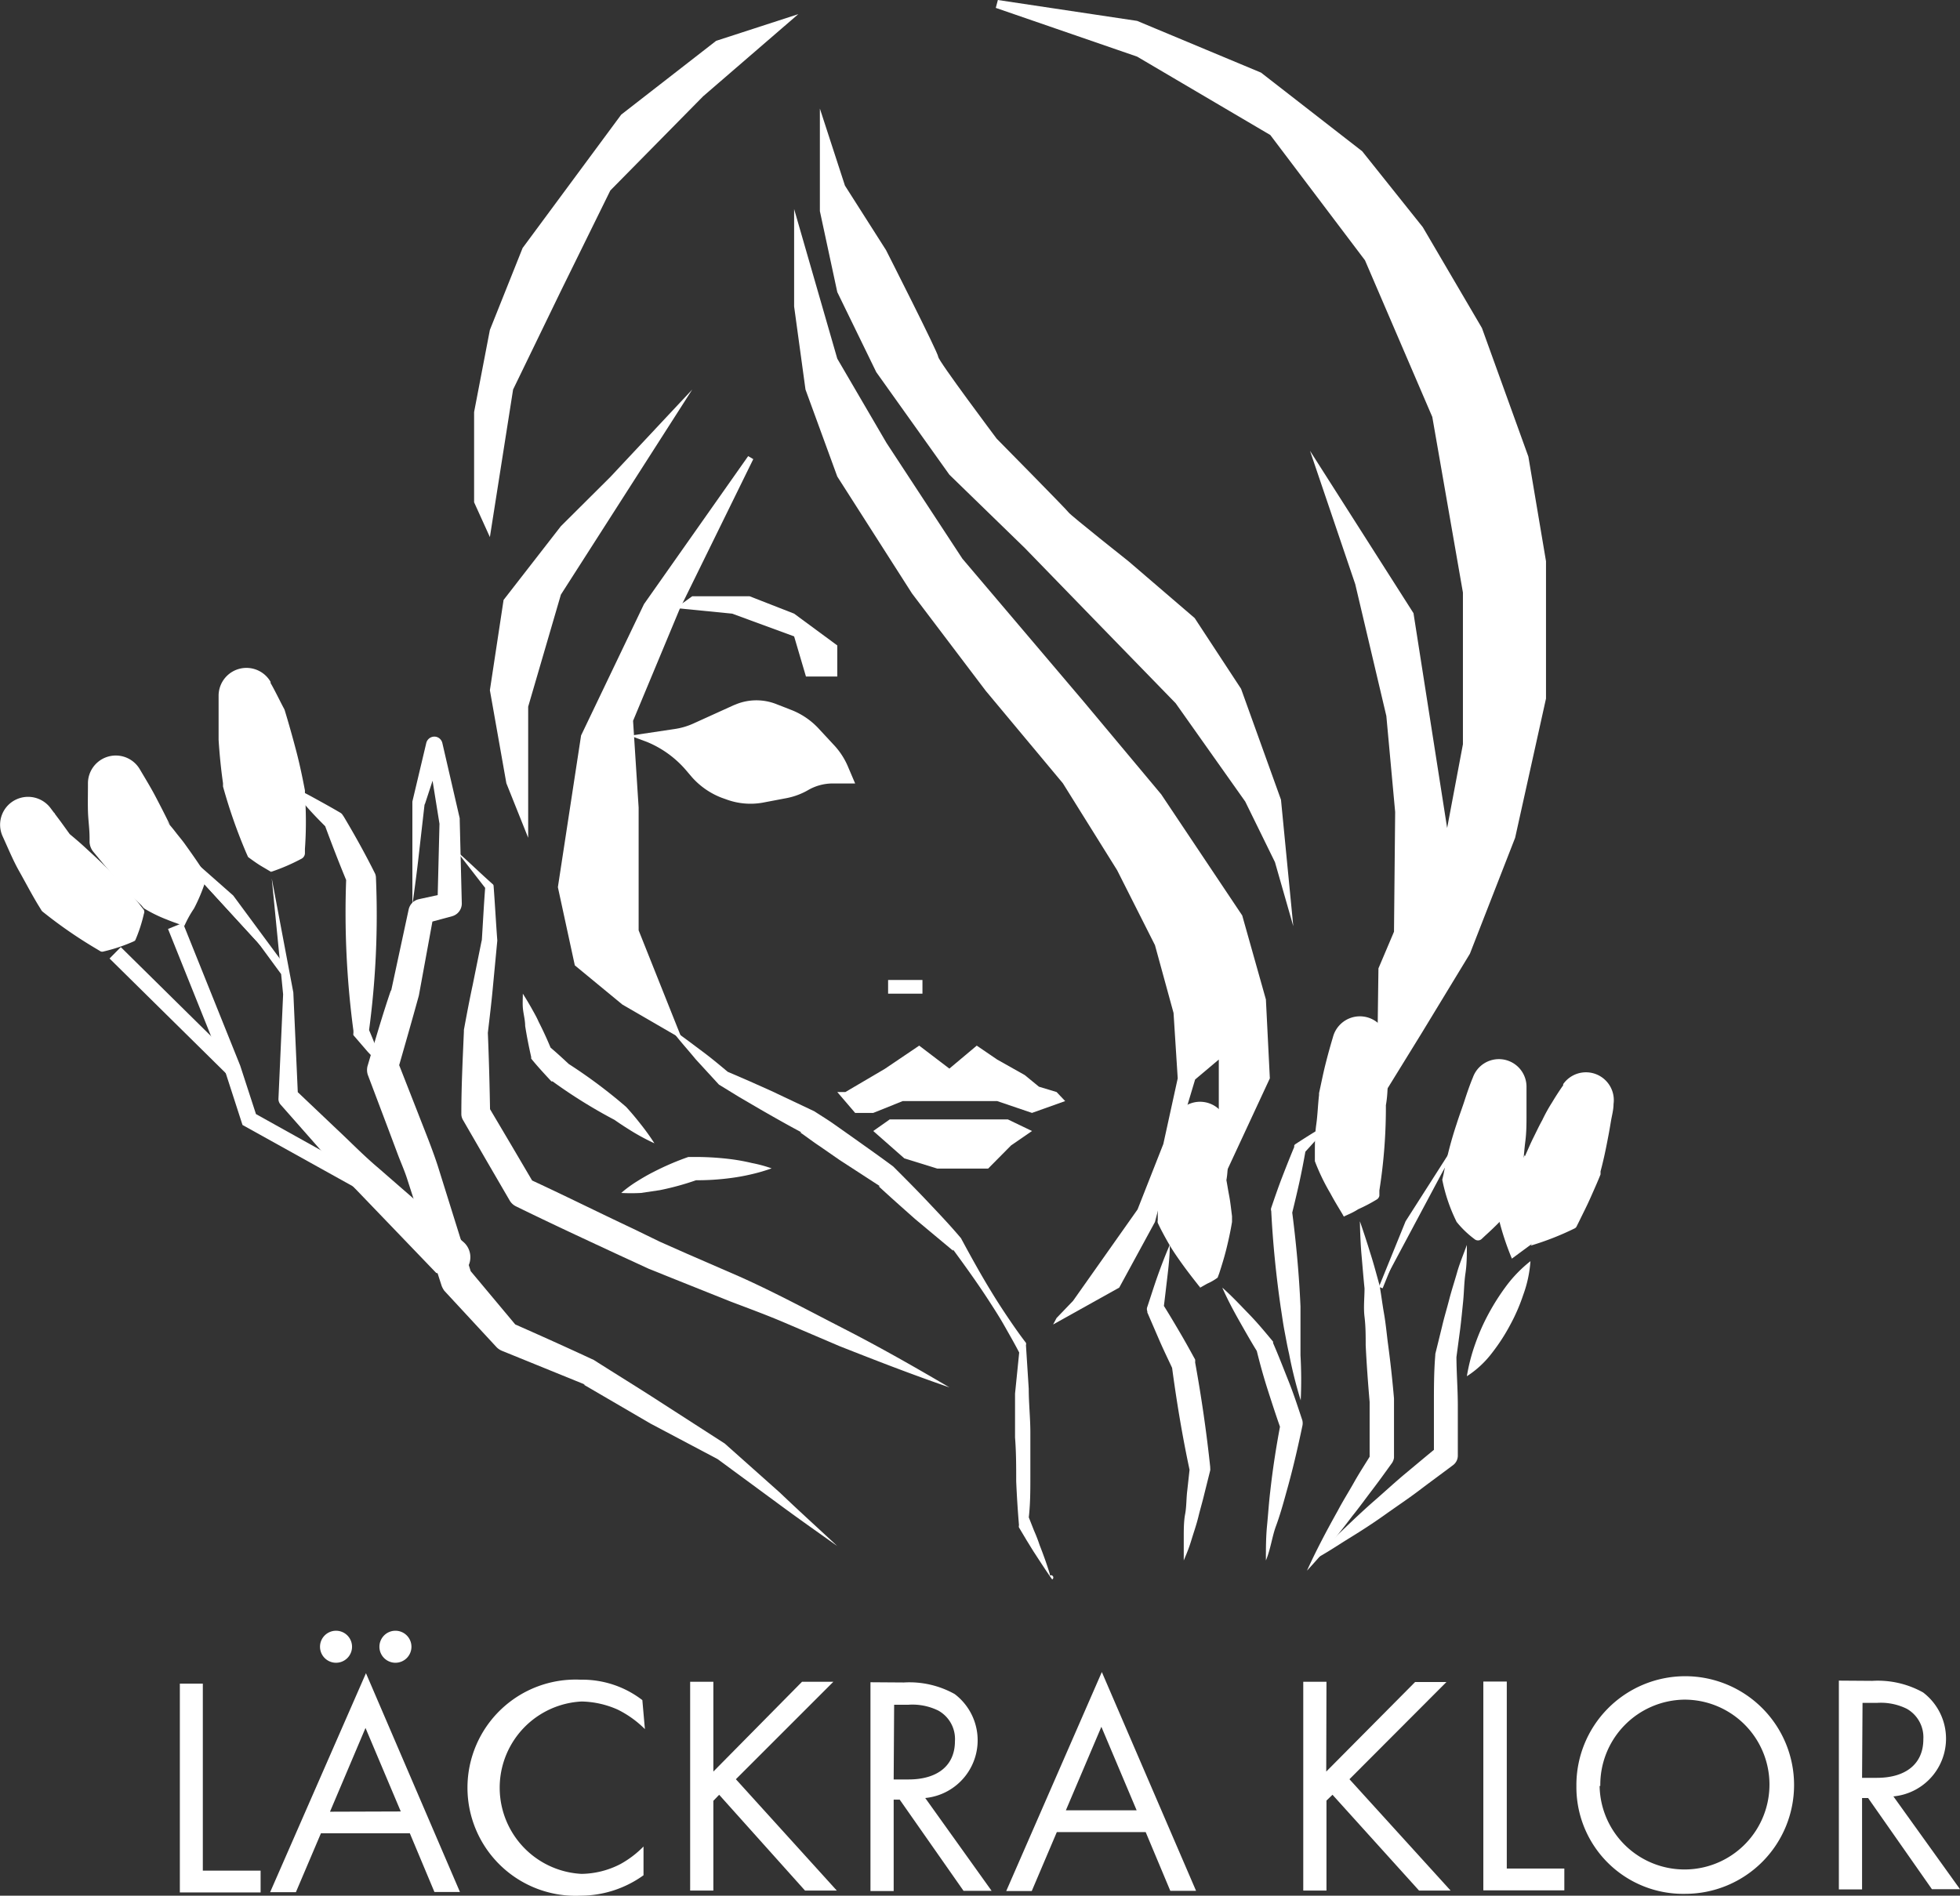 <svg id="Lager_1" data-name="Lager 1" xmlns="http://www.w3.org/2000/svg" width="84.46" height="81.71" viewBox="0 0 84.46 81.71">
  <rect x="0" y="0" width="84.46" height="81.71" fill="#333333" stroke="none"/>
  <g>
    <polygon points="32.3 19.73 27.83 26.1 25.12 31.75 24.17 38.23 24.88 41.53 26.88 43.18 29.12 44.48 27.36 40.12 27.36 34.82 27.12 31.05 29.12 26.21 32.3 19.73" style="fill: #fff"/>
    <path d="M285.24,424.43l-2.57-1.49-2.05-1.69-.73-3.37,1-6.54,2.71-5.66,4.49-6.38.22.13-3.18,6.48-2,4.8.24,3.74v5.29Zm-4.39-3.32,2,1.62,1.89,1.09-1.63-4.06v-5.3l-.24-3.79v0l2-4.83,2.45-5-3.53,5-2.69,5.62-.93,6.44Z" transform="translate(-255.85 -379.64)" style="fill: #fff"/>
  </g>
  <path d="M301.19,447.72c-.26-.37-.5-.74-.74-1.11-.12-.18-.23-.37-.35-.56l-.34-.57a.17.17,0,0,1,0-.1v0q-.08-.94-.12-1.89c0-.63,0-1.26-.05-1.89,0-.31,0-.63,0-.94v-.47l0-.48.19-1.88,0,.13c-.2-.39-.42-.77-.64-1.16s-.46-.76-.7-1.13c-.48-.74-1-1.46-1.52-2.17l0,.05-1.63-1.36c-.53-.47-1.06-.94-1.58-1.42l.06,0-1.74-1.13-.85-.59c-.29-.19-.56-.4-.85-.6l.06,0c-.6-.32-1.2-.66-1.79-1l-.89-.52-.88-.54,0,0,0,0-1-1.09c-.31-.38-.64-.74-.94-1.13a0,0,0,0,1,0-.07,0,0,0,0,1,.06,0c.4.28.79.58,1.18.87s.77.61,1.14.92l-.08-.06.95.41.94.42,1.86.88,0,0h0c.29.19.59.37.87.57l.85.6c.56.4,1.13.8,1.68,1.21l0,0,0,0c.5.5,1,1,1.49,1.52s.95,1,1.43,1.57l0,0v0c.42.78.85,1.56,1.31,2.31.23.38.47.75.72,1.12s.5.73.77,1.08a.17.17,0,0,1,0,.1v0l.12,1.88c0,.63.07,1.26.07,1.88s0,1.26,0,1.89,0,1.25-.08,1.88l0-.14.24.61a6.62,6.62,0,0,1,.24.62c.16.41.31.82.44,1.25,0,0,0,.06,0,.06A.06.06,0,0,1,301.19,447.72Z" transform="translate(-255.85 -379.64)" style="fill: #fff"/>
  <polygon points="29.83 16.79 26.3 20.56 24.17 22.68 21.7 25.86 21.11 29.75 21.82 33.76 22.76 36.11 22.76 30.46 24.17 25.63 29.83 16.79" style="fill: #fff"/>
  <path d="M289.1,430a7.36,7.36,0,0,1-.85.25,8.65,8.65,0,0,1-.86.16,10.9,10.9,0,0,1-1.71.1l.17,0a11.72,11.72,0,0,1-1.57.43l-.81.12a8,8,0,0,1-.85,0,5.15,5.15,0,0,1,.68-.5c.24-.15.48-.29.72-.41a11.52,11.52,0,0,1,1.49-.64l.08,0h.09a12.26,12.26,0,0,1,1.71.1,8.65,8.65,0,0,1,.86.16A5.87,5.87,0,0,1,289.1,430Z" transform="translate(-255.85 -379.64)" style="fill: #fff"/>
  <path d="M278.38,422.47q.19.3.36.6c.11.2.23.4.32.61.21.41.4.83.57,1.25l-.11-.18c.3.25.58.51.87.78l-.08-.06a22,22,0,0,1,2.52,1.88l0,0c.22.24.43.49.64.76a9.81,9.81,0,0,1,.58.81,9.42,9.42,0,0,1-.89-.47c-.28-.17-.56-.35-.83-.54l0,0a22.08,22.08,0,0,1-2.67-1.66l-.05,0,0,0c-.26-.28-.53-.57-.78-.87l-.09-.11,0-.07c-.1-.44-.19-.89-.26-1.34,0-.23-.06-.46-.09-.69S278.38,422.71,278.38,422.47Z" transform="translate(-255.85 -379.64)" style="fill: #fff"/>
  <path d="M296.76,439.44c-1.6-.55-3.17-1.16-4.74-1.78l-2.34-1c-.77-.33-1.56-.62-2.35-.92l-2.35-.94-1.17-.47-1.15-.53c-1.53-.71-3.06-1.42-4.57-2.16h0a.64.64,0,0,1-.28-.26l-1-1.72-1-1.73v0a.51.51,0,0,1-.08-.29c0-1.18.06-2.36.11-3.54v-.07c.12-.65.24-1.29.38-1.94l.39-1.93v.05c.05-.78.09-1.57.15-2.35l.05.12-1.28-1.65c.52.46,1,.93,1.54,1.41a.11.11,0,0,1,.05.09v0c.06.78.1,1.57.16,2.35v0l-.19,2c-.06.66-.14,1.31-.22,2v-.08c.05,1.18.08,2.36.1,3.54l-.08-.32,1,1.69,1,1.7-.29-.27c1.52.7,3,1.44,4.55,2.17l1.13.55,1.15.51,2.3,1c1.54.69,3,1.48,4.52,2.26S295.3,438.58,296.76,439.44Z" transform="translate(-255.85 -379.64)" style="fill: #fff"/>
  <path d="M291.93,446.28c-.87-.62-1.74-1.23-2.59-1.86l-2.57-1.89,0,0L283.88,441,281,439.32l.06,0-3.59-1.46a.71.71,0,0,1-.22-.15v0L275,435.28a.94.94,0,0,1-.12-.22h0l-1.48-4.59c-.12-.38-.29-.75-.43-1.13l-.42-1.12-.85-2.25h0a.67.67,0,0,1,0-.42c.32-1.08.63-2.16,1-3.24v.06l.76-3.53v0a.58.58,0,0,1,.43-.44l1.24-.27-.43.55.09-3.61v.09l-.53-3.3.7,0-.81,2.47v-.06l-.25,2.19c-.08.73-.18,1.46-.28,2.19,0-.74,0-1.47,0-2.21l0-2.2v-.05l.6-2.53a.36.36,0,0,1,.43-.26.36.36,0,0,1,.26.26v0l.75,3.25s0,.05,0,.07v0l.09,3.61a.57.57,0,0,1-.41.54h0l-1.22.33.43-.46-.65,3.55v0c-.3,1.09-.61,2.17-.92,3.25l0-.43.89,2.27c.29.75.6,1.5.85,2.27l1.45,4.64-.13-.23,2.09,2.5-.23-.16c1.18.52,2.36,1.05,3.54,1.6h0l0,0c.94.6,1.89,1.18,2.83,1.79l2.81,1.81h0l2.38,2.12C290.36,444.84,291.15,445.55,291.93,446.28Z" transform="translate(-255.85 -379.64)" style="fill: #fff"/>
  <path d="M274.65,434.51l-3.43-3.57c-.58-.58-1.1-1.22-1.65-1.84l-1.63-1.85,0,0a.36.36,0,0,1-.09-.27l.2-4.48v0l-.49-5,.93,4.92h0v0l.2,4.48-.12-.29,1.78,1.69c.6.56,1.17,1.15,1.8,1.68l3.71,3.23a.87.87,0,0,1-1.14,1.31Z" transform="translate(-255.85 -379.64)" style="fill: #fff"/>
  <g>
    <polyline points="6.97 36.11 9.91 38.71 12.25 41.87" style="fill: #fff"/>
    <g>
      <polyline points="6.97 36.11 9.91 38.71 12.25 41.87" style="fill: #fff"/>
      <polygon points="12.11 41.98 9.79 38.82 6.85 36.24 7.08 35.98 10.05 38.6 12.39 41.77 12.11 41.98" style="fill: #fff"/>
    </g>
  </g>
  <path d="M268.1,413.4c.43.19.84.39,1.24.61s.8.44,1.19.67a.3.3,0,0,1,.08.08l.06.09c.47.79.91,1.58,1.32,2.4a.46.46,0,0,1,.06.22v0a37.42,37.42,0,0,1-.3,6.6l-.06-.18q.19.44.36.87c.11.3.22.6.32.9-.24-.22-.45-.45-.67-.68l-.62-.72a.19.19,0,0,1,0-.09v-.1a38.41,38.41,0,0,1-.31-6.6l.07.28c-.35-.84-.68-1.69-1-2.56l.14.18c-.32-.32-.64-.64-.95-1S268.39,413.76,268.1,413.4Z" transform="translate(-255.85 -379.64)" style="fill: #fff"/>
  <polygon points="16.28 51.73 10.45 48.49 9.7 46.17 7.24 40.04 7.88 39.78 10.35 45.93 11.03 48.02 16.61 51.13 16.28 51.73" style="fill: #fff"/>
  <g>
    <line x1="4.96" y1="41.06" x2="10.03" y2="46.06" style="fill: #fff"/>
    <g>
      <line x1="4.96" y1="41.06" x2="10.03" y2="46.06" style="fill: #fff"/>
      <rect x="263" y="419.65" width="0.69" height="7.12" transform="translate(-478.71 -66.25) rotate(-45.38)" style="fill: #fff"/>
    </g>
  </g>
  <g>
    <polygon points="11.68 37.58 12.74 36.7 12.25 34.39 11.12 31.07 10.55 30.01 10.55 33.76 10.97 36.7 11.68 37.58" style="fill: #fff"/>
    <path d="M267.53,417.22a10.86,10.86,0,0,0,.79-1.21l-.15.43a23.89,23.89,0,0,1-.95-2.22l0,.11c-.27-.53-.52-1.06-.76-1.6s-.45-1.08-.66-1.63l.08.18c-.19-.36-.39-.7-.57-1.06l2.27-.57c0,.31,0,.63,0,.94s0,.62,0,.94c0,.62-.1,1.24-.18,1.87v-.14a22.14,22.14,0,0,1-.16,3l-.08-.18.17.5A4.15,4.15,0,0,0,267.53,417.22Zm0,0-.44-.26c-.18-.11-.36-.24-.55-.38h0l-.08-.18a22.61,22.61,0,0,1-1-2.86v-.14c-.09-.63-.15-1.25-.19-1.87,0-.32,0-.63,0-.94s0-.63,0-.94a1.2,1.2,0,0,1,2.24-.62l0,.05c.2.35.37.71.56,1.07v0a.53.53,0,0,1,.06.14c.17.56.33,1.13.48,1.7s.27,1.14.38,1.72l0,.11c.05.79.06,1.59,0,2.41v.2a.28.28,0,0,1-.14.22A8.47,8.47,0,0,1,267.53,417.22Z" transform="translate(-255.85 -379.64)" style="fill: #fff"/>
  </g>
  <g>
    <polygon points="7.93 39.91 8.22 37.88 6.38 36.11 4.96 33.79 4.96 36.11 6.59 38.71 7.93 39.91" style="fill: #fff"/>
    <path d="M263.79,419.56a5.48,5.48,0,0,0-.15-1.25c-.08-.35-.17-.62-.21-.88l.19.56c-.38-.22-.74-.46-1.09-.7-.19-.12-.35-.25-.53-.37l-.51-.39,0,0-.13-.18c-.28-.36-.55-.72-.8-1.1s-.5-.76-.74-1.15l2.25-.63c0,.39,0,.78,0,1.17s-.05.77-.08,1.16l-.17-.59c.23.46.45.92.65,1.4s.38,1,.55,1.46l-.11-.12c.11.2.2.43.34.71A5.1,5.1,0,0,0,263.79,419.56Zm0,0c-.18-.08-.43-.15-.74-.28a6.11,6.11,0,0,1-1-.49l-.11-.13c-.38-.36-.74-.74-1.08-1.13s-.66-.78-1-1.19a.73.73,0,0,1-.15-.39l0-.19c0-.39-.06-.78-.07-1.16s0-.78,0-1.17a1.2,1.2,0,0,1,2.23-.64h0c.23.39.47.78.68,1.18s.42.81.62,1.22L263,415c.14.17.28.33.41.5s.27.33.4.51c.25.35.5.7.74,1.07l.15.23a.37.37,0,0,1,0,.32,7.49,7.49,0,0,1-.49,1.17C264,419.11,263.88,419.36,263.79,419.56Z" transform="translate(-255.85 -379.64)" style="fill: #fff"/>
  </g>
  <g>
    <polygon points="5.81 40.54 5.81 39.34 2.14 36.7 1.22 35.52 2.56 38.56 4.47 40.54 5.81 40.54" style="fill: #fff"/>
    <path d="M261.67,420.19a6.59,6.59,0,0,0-.43-1.2l.18.34c-.37-.13-.73-.28-1.09-.43s-.7-.32-1-.49-.68-.35-1-.54-.66-.38-1-.58a.64.64,0,0,1-.15-.13l-.09-.1-.49-.57-.46-.58,2.06-1.23c.22.5.43,1,.63,1.54s.37,1,.53,1.58l-.2-.3a20.64,20.64,0,0,1,1.52,2.36l-.34-.14A9.58,9.58,0,0,0,261.67,420.19Zm0,0a7.16,7.16,0,0,1-1.35.46.2.2,0,0,1-.13,0l-.2-.12a19.75,19.75,0,0,1-2.31-1.6.24.24,0,0,1-.06-.08l-.13-.21c-.29-.48-.56-1-.82-1.46s-.48-1-.71-1.5v0a1.2,1.2,0,0,1,.61-1.59,1.21,1.21,0,0,1,1.45.37l.45.6.44.61-.24-.23c.29.24.58.48.86.74s.56.51.83.78.54.54.8.83.51.58.75.89l.14.18a.21.21,0,0,1,0,.17A6.48,6.48,0,0,1,261.67,420.19Z" transform="translate(-255.85 -379.64)" style="fill: #fff"/>
  </g>
  <polygon points="34.4 0.61 30.86 1.76 26.77 4.94 22.52 10.69 21.11 14.22 20.43 17.76 20.43 21.65 21.11 23.15 22.11 16.79 24.17 12.54 26.3 8.21 30.3 4.15 34.4 0.61" style="fill: #fff"/>
  <path d="M306.86,446.9c0-.35,0-.7,0-1s0-.69.06-1,.05-.69.09-1l.11-1v.14c-.32-1.49-.57-3-.77-4.5l.05.15c-.19-.41-.39-.82-.57-1.23l-.54-1.25,0-.05a.25.25,0,0,1,0-.19c.15-.45.29-.9.45-1.35s.33-.89.52-1.33c0,.48-.06,1-.11,1.42s-.11.95-.17,1.42l0-.24c.24.38.47.77.7,1.16s.45.79.67,1.19a.56.56,0,0,1,0,.12v0c.27,1.49.49,3,.65,4.51v.05a.34.34,0,0,1,0,.1l-.25,1c-.08.34-.18.67-.26,1s-.2.67-.3,1S307,446.57,306.86,446.9Z" transform="translate(-255.85 -379.64)" style="fill: #fff"/>
  <path d="M310.4,446.9c0-.51,0-1,.05-1.51s.08-1,.14-1.49c.11-1,.27-2,.45-2.94l0,.27c-.2-.56-.38-1.12-.56-1.68s-.34-1.14-.48-1.71l.05.1c-.28-.45-.54-.91-.8-1.37s-.51-.93-.73-1.43c.41.36.77.75,1.14,1.13s.71.79,1.05,1.2l0,0,0,.06c.24.55.45,1.1.67,1.65s.4,1.11.59,1.68h0a.53.53,0,0,1,0,.25c-.21,1-.43,1.94-.7,2.89-.13.48-.28,1-.44,1.43S310.6,446.43,310.4,446.9Z" transform="translate(-255.85 -379.64)" style="fill: #fff"/>
  <path d="M311.9,440a18.55,18.55,0,0,1-.5-2c-.08-.34-.14-.69-.2-1s-.11-.69-.16-1c-.2-1.38-.34-2.77-.41-4.16v0a.22.22,0,0,1,0-.14c.15-.44.3-.88.47-1.32s.34-.87.52-1.3l0-.06a.13.13,0,0,1,.06-.07c.49-.32,1-.64,1.5-.92-.36.47-.76.9-1.15,1.33l.08-.13q-.12.69-.27,1.38c-.1.45-.21.91-.32,1.36l0-.18c.18,1.38.31,2.77.37,4.16q0,.53,0,1.05c0,.35,0,.7,0,1.05A18.63,18.63,0,0,1,311.9,440Z" transform="translate(-255.85 -379.64)" style="fill: #fff"/>
  <path d="M312.17,447.34c.4-.88.85-1.73,1.32-2.57.22-.42.48-.83.71-1.24s.5-.82.75-1.23l-.08.27c0-.43,0-.85,0-1.28s0-.84,0-1.27v.05c-.07-.81-.13-1.63-.17-2.45,0-.4,0-.81-.05-1.22s0-.82,0-1.23v0c-.05-.48-.09-1-.13-1.44s-.06-1-.07-1.45q.24.69.45,1.38c.15.46.27.93.4,1.39v0c.07.41.12.81.19,1.21s.11.81.16,1.22c.11.81.2,1.62.27,2.44v0h0c0,.43,0,.85,0,1.27s0,.85,0,1.28v0a.53.53,0,0,1-.08.22c-.28.39-.56.78-.85,1.16s-.57.77-.87,1.14C313.44,445.89,312.83,446.63,312.17,447.34Z" transform="translate(-255.85 -379.64)" style="fill: #fff"/>
  <path d="M319.06,433.3c0,.41,0,.82-.06,1.22s-.06.81-.1,1.21-.08.81-.13,1.21l-.16,1.2v-.08c0,.72.06,1.44.06,2.16s0,1.45,0,2.17h0a.51.51,0,0,1-.19.39c-.49.37-1,.74-1.46,1.09s-1,.71-1.49,1.06-1,.68-1.52,1-1,.65-1.57.95c.42-.46.85-.89,1.29-1.31s.88-.84,1.34-1.24.9-.81,1.37-1.2.93-.78,1.4-1.16l-.2.4c0-.72,0-1.44,0-2.17s0-1.44.06-2.16V438l.29-1.18c.09-.39.21-.78.31-1.17s.23-.78.34-1.17S318.92,433.69,319.06,433.3Z" transform="translate(-255.85 -379.64)" style="fill: #fff"/>
  <path d="M321.8,434a5.27,5.27,0,0,1-.31,1.45,8,8,0,0,1-.57,1.31,8.2,8.2,0,0,1-.78,1.2,4.22,4.22,0,0,1-1.08,1,8,8,0,0,1,.37-1.42,8.88,8.88,0,0,1,.58-1.3,9.73,9.73,0,0,1,.77-1.2A5.65,5.65,0,0,1,321.8,434Z" transform="translate(-255.85 -379.64)" style="fill: #fff"/>
  <g>
    <polyline points="62.77 49.37 60.65 52.67 59.5 55.5" style="fill: #fff"/>
    <polygon points="59.58 55.53 59.42 55.47 60.57 52.64 62.69 49.32 62.84 49.42 60.72 52.72 59.58 55.53" style="fill: #fff"/>
  </g>
  <g>
    <polyline points="65.15 54.25 65.15 52.44 66.57 50.37 67.81 48.25 68.33 47.46 67.98 50.37 67.45 52.44 65.95 53.66" style="fill: #fff"/>
    <path d="M321,433.89a11.92,11.92,0,0,1-.59-1.81V432l.1-.26a20.27,20.27,0,0,1,1.05-2.32l0,.06c.12-.26.23-.53.36-.79s.25-.52.39-.77a7,7,0,0,1,.42-.76c.15-.25.31-.5.48-.74l0-.05a1.2,1.2,0,0,1,2.17.86c0,.25-.07.49-.11.73s-.08.48-.13.73c-.09.48-.2,1-.32,1.44l0,.13c-.13.33-.28.66-.43,1s-.31.65-.48,1l-.13.26a.19.19,0,0,1-.08.07,12.17,12.17,0,0,1-1.89.74,12.76,12.76,0,0,1,1.11-1.7l-.21.32c0-.36,0-.72.05-1.08s.07-.72.11-1.08l0,.13c0-.49,0-1,0-1.47,0-.25,0-.49.05-.74s.05-.48.07-.73l2.2.82c-.14.23-.3.45-.46.68l-.45.7c-.15.24-.31.47-.47.7s-.33.46-.5.69l0,.06a20.24,20.24,0,0,1-1.78,1.81l.1-.33A13.08,13.08,0,0,1,321,433.89Z" transform="translate(-255.85 -379.64)" style="fill: #fff"/>
  </g>
  <g>
    <polygon points="62.77 52.67 62.77 50.85 64 48.25 64.58 46.84 64.58 49.75 64.58 51.43 63.67 53.02 62.77 52.67" style="fill: #fff"/>
    <path d="M318.62,432.31a7.24,7.24,0,0,1-.62-1.82l.06-.26a16.52,16.52,0,0,1,.56-2.15c.11-.35.24-.69.34-1s.23-.69.36-1a1.19,1.19,0,0,1,2.31.39v.06c0,.38,0,.77,0,1.15s0,.76-.05,1.15-.07.76-.12,1.15-.11.76-.18,1.15l-.06.31a.23.23,0,0,1-.05.1,14.09,14.09,0,0,1-1.32,1.36l-.16.15a.23.23,0,0,1-.3,0A4.23,4.23,0,0,1,318.62,432.31Zm0,0a7.12,7.12,0,0,0,1,0l-.46.17a15.22,15.22,0,0,1,.5-1.82l-.12.42c-.07-.39-.13-.77-.18-1.15s-.09-.77-.12-1.15,0-.77,0-1.15,0-.77,0-1.15l2.31.45c-.14.35-.31.69-.47,1-.09.17-.16.34-.26.5l-.3.48a17.73,17.73,0,0,1-1.33,1.83l.06-.27C319.09,431,318.85,431.55,318.62,432.31Z" transform="translate(-255.85 -379.64)" style="fill: #fff"/>
  </g>
  <g>
    <polygon points="57.91 52.44 57.38 49.93 57.91 47.46 58.61 45.07 58.61 47.72 58.97 51.43 57.91 52.44" style="fill: #fff"/>
    <path d="M313.76,432.08c-.14-.25-.35-.57-.58-1a9,9,0,0,1-.67-1.39v-.3c0-.43,0-.86.06-1.28s.07-.85.12-1.27l0-.08c.09-.41.17-.82.27-1.22s.21-.8.33-1.2a1.2,1.2,0,0,1,2.36.29v0c0,.22,0,.44,0,.67s0,.44,0,.66c0,.44,0,.88-.08,1.32v-.1a23,23,0,0,1-.28,3.77l0,.23a.24.24,0,0,1-.11.16,6.94,6.94,0,0,1-.8.42C314.1,431.94,313.9,432,313.76,432.08Zm0,0a3.84,3.84,0,0,0,.47-.76c.11-.23.18-.43.26-.59l-.15.39a21.87,21.87,0,0,1-1-3.65v-.11c0-.44-.07-.88-.08-1.32,0-.22,0-.44,0-.66s0-.45,0-.67l2.36.35c-.12.39-.24.79-.38,1.18s-.28.78-.43,1.17l0-.08c-.13.4-.26.8-.41,1.2s-.31.8-.48,1.2v-.31c0,.33-.07.68-.13,1.12A7.5,7.5,0,0,0,313.76,432.08Z" transform="translate(-255.85 -379.64)" style="fill: #fff"/>
  </g>
  <g>
    <polygon points="51.72 55.5 50.75 52.44 51.23 49.93 51.72 48.75 51.72 50.9 52.25 52.67 52.25 54.88 51.72 55.5" style="fill: #fff"/>
    <path d="M307.57,435.14c-.21-.27-.51-.64-.85-1.12-.17-.24-.35-.5-.51-.78s-.33-.59-.47-.89a.27.27,0,0,1,0-.12v-.32c0-.22,0-.43,0-.65s0-.43.05-.64,0-.42.06-.64,0-.42.08-.63c0,0,0-.06,0-.09l.05-.14c.14-.4.3-.79.45-1.19h0a1.2,1.2,0,0,1,2.33.46c0,.36,0,.72,0,1.08s0,.72-.07,1.08l-.05-.33c.07.31.11.61.17.92s.09.61.13.92l0,.25c-.06.37-.14.74-.23,1.11s-.2.73-.32,1.1l-.07.19s0,0,0,0a2.35,2.35,0,0,1-.45.26Zm0,0a1.9,1.9,0,0,0,.21-.47c0-.14.06-.26.08-.35l-.07.2a11.4,11.4,0,0,1-.32-1.1q-.14-.56-.24-1.11l0,.25c-.15-.27-.27-.56-.41-.84s-.25-.57-.36-.85l0-.12v-.2c0-.36-.06-.72-.07-1.08s0-.72,0-1.08l2.33.47c-.17.39-.33.78-.52,1.16l.07-.22c-.05.2-.1.41-.16.62s-.11.41-.18.61-.12.41-.2.61-.14.41-.22.61l0-.44c0,.2,0,.41,0,.64l0,.75A11.67,11.67,0,0,0,307.57,435.14Z" transform="translate(-255.85 -379.64)" style="fill: #fff"/>
  </g>
  <g>
    <polygon points="42.97 0.17 48.89 1.05 54.19 3.27 58.52 6.62 61.13 9.89 63.67 14.22 65.68 19.73 66.44 24.21 66.48 30.09 65.15 36.11 63.21 41.06 61.13 44.48 59.5 47.07 59.55 41.81 60.24 40.19 60.29 34.99 59.91 30.84 58.57 25.14 57.07 20.72 60.73 26.45 62.35 36.7 63.21 32.11 63.21 25.54 61.88 17.92 58.97 11.13 54.86 5.69 49.09 2.29 42.97 0.17" style="fill: #fff"/>
    <path d="M315.17,427.32l.08-5.94.67-1.58.05-5.16-.38-4.14-1.34-5.68-1.95-5.75,4.46,7,1.45,9.26.68-3.61v-6.54l-1.32-7.57-2.9-6.75-4.08-5.4-5.74-3.38-6.09-2.1.09-.34,6,.9,5.34,2.23,4.36,3.39,2.61,3.27,2.55,4.35,2,5.54.76,4.51,0,5.92v0l-1.33,6-1.95,5-2.09,3.44Zm.41-5.83-.05,4.61,1.31-2.07,2.07-3.41,1.93-4.93,1.32-6-.05-5.85-.74-4.46-2-5.47-2.53-4.31-2.58-3.23L310,383.06l-5.26-2.19-4.07-.61,4.36,1.51,5.86,3.45,4.13,5.49,2.93,6.82,1.32,7.62v6.6l-1.05,5.61-1.76-11.2-2.88-4.5,1,3.07,1.34,5.71.39,4.18-.06,5.28Z" transform="translate(-255.85 -379.64)" style="fill: #fff"/>
  </g>
  <path d="M291.18,384.32v4.42l.75,3.49,1.68,3.45,3.15,4.42,3.25,3.16,3.32,3.42,3.18,3.27,3,4.24,1.28,2.61.79,2.76-.53-5.45-1.72-4.78-2-3.05-2.83-2.43s-2.52-2-2.6-2.12-3.1-3.18-3.1-3.18-2.52-3.36-2.52-3.53-2.25-4.6-2.25-4.6l-1.77-2.78Z" transform="translate(-255.85 -379.64)" style="fill: #fff"/>
  <polygon points="34.22 9.01 34.22 13.21 34.71 16.79 36.08 20.54 39.3 25.58 42.48 29.78 45.8 33.76 48.14 37.51 49.77 40.74 50.57 43.66 50.75 46.48 50.13 49.31 49.02 52.13 46.24 56.07 45.53 56.81 45.38 57.09 48.23 55.5 49.77 52.67 50.48 49.93 51.5 46.53 52.52 45.67 52.52 47.85 52.69 50.85 54.72 46.48 54.55 43.08 53.53 39.46 50.04 34.24 46.68 30.22 41.47 24.08 38.2 19.09 36.08 15.46 34.22 9.01" style="fill: #fff"/>
  <polygon points="36.08 29.16 36.08 27.82 34.22 26.45 32.3 25.7 29.83 25.7 29.12 26.21 31.55 26.45 34.22 27.43 34.73 29.16 36.08 29.16" style="fill: #fff"/>
  <path d="M283,411.35l1.94-.29a3,3,0,0,0,.78-.23l1.74-.79.15-.06h0a2.34,2.34,0,0,1,1.67,0l.64.25a3.19,3.19,0,0,1,1.25.86l.65.7a3.17,3.17,0,0,1,.59.94l.29.68-1,0a2.12,2.12,0,0,0-1,.27h0a3,3,0,0,1-1,.37l-1,.19a3,3,0,0,1-1.57-.15l-.17-.06a3.28,3.28,0,0,1-1.3-.9l-.29-.34a4.45,4.45,0,0,0-1.64-1.17Z" transform="translate(-255.85 -379.64)" style="fill: #fff"/>
  <polyline points="36.43 47.07 38.13 46.07 39.61 45.07 40.91 46.06 42.09 45.07 42.97 45.67 44.16 46.34 44.77 46.84 45.53 47.07 45.9 47.46 44.47 47.97 42.97 47.46 40.91 47.46 38.9 47.46 37.63 47.97 36.85 47.97 36.08 47.07" style="fill: #fff"/>
  <polygon points="37.63 48.75 38.97 49.93 40.39 50.37 42.58 50.37 43.57 49.37 44.47 48.75 43.43 48.25 40.91 48.25 38.34 48.25 37.63 48.75" style="fill: #fff"/>
  <rect x="38.27" y="42.24" width="1.48" height="0.59" style="fill: #fff"/>
  <g>
    <path d="M264.59,452.21v8.06h2.49v.94H263.6v-9Z" transform="translate(-255.85 -379.64)" style="fill: #fff"/>
    <path d="M273.51,458.66h-3.83l-1.08,2.54h-1.11l4.13-9.44,4.05,9.43h-1.1Zm-3.19-8.73a.69.69,0,1,1-.68.69A.69.69,0,0,1,270.32,449.93Zm2.8,7.79-1.52-3.6-1.53,3.61Zm-.23-7.79a.69.69,0,1,1-.69.69A.69.69,0,0,1,272.89,449.93Z" transform="translate(-255.85 -379.64)" style="fill: #fff"/>
    <path d="M283.64,454.17a4.45,4.45,0,0,0-1.17-.84,4,4,0,0,0-1.56-.35,3.72,3.72,0,0,0,0,7.43,3.75,3.75,0,0,0,1.67-.42,4.25,4.25,0,0,0,1-.76v1.24a4.66,4.66,0,0,1-2.71.88,4.66,4.66,0,1,1,0-9.31,4.24,4.24,0,0,1,2.66.88Z" transform="translate(-255.85 -379.64)" style="fill: #fff"/>
    <path d="M286.59,456l3.82-3.87h1.35l-4.2,4.2,4.35,4.8h-1.37l-3.7-4.13-.25.26v3.87h-1l0-9h1Z" transform="translate(-255.85 -379.64)" style="fill: #fff"/>
    <path d="M294.8,452.16a4,4,0,0,1,2.19.5,2.5,2.5,0,0,1-1.27,4.48l2.86,4h-1.21l-2.75-3.93h-.26v3.94h-1v-9Zm-.44,4.18H295c1.24,0,2-.59,2-1.65a1.4,1.4,0,0,0-.72-1.32,2.53,2.53,0,0,0-1.29-.25h-.61Z" transform="translate(-255.85 -379.64)" style="fill: #fff"/>
    <path d="M305.22,458.61h-3.83l-1.08,2.54h-1.1l4.12-9.44,4.06,9.43h-1.11Zm-.39-.94-1.52-3.6-1.53,3.6Z" transform="translate(-255.85 -379.64)" style="fill: #fff"/>
    <path d="M313,456l3.83-3.86h1.35L314,456.33l4.36,4.8H317L313.27,457l-.26.25v3.88h-1l0-9h1Z" transform="translate(-255.85 -379.64)" style="fill: #fff"/>
    <path d="M320.78,452.12v8.06h2.48v.94h-3.49v-9Z" transform="translate(-255.85 -379.64)" style="fill: #fff"/>
    <path d="M323.78,456.62a4.69,4.69,0,1,1,4.69,4.65A4.6,4.6,0,0,1,323.78,456.62Zm1,0a3.66,3.66,0,1,0,3.65-3.72A3.67,3.67,0,0,0,324.81,456.62Z" transform="translate(-255.85 -379.64)" style="fill: #fff"/>
    <path d="M336.53,452.09a4,4,0,0,1,2.19.5,2.5,2.5,0,0,1-1.28,4.48l2.87,4H339.1l-2.75-3.93h-.26v3.94h-1v-9Zm-.44,4.18h.64c1.24,0,2-.6,2-1.66a1.41,1.41,0,0,0-.72-1.32,2.53,2.53,0,0,0-1.29-.25h-.61Z" transform="translate(-255.85 -379.64)" style="fill: #fff"/>
  </g>
</svg>
